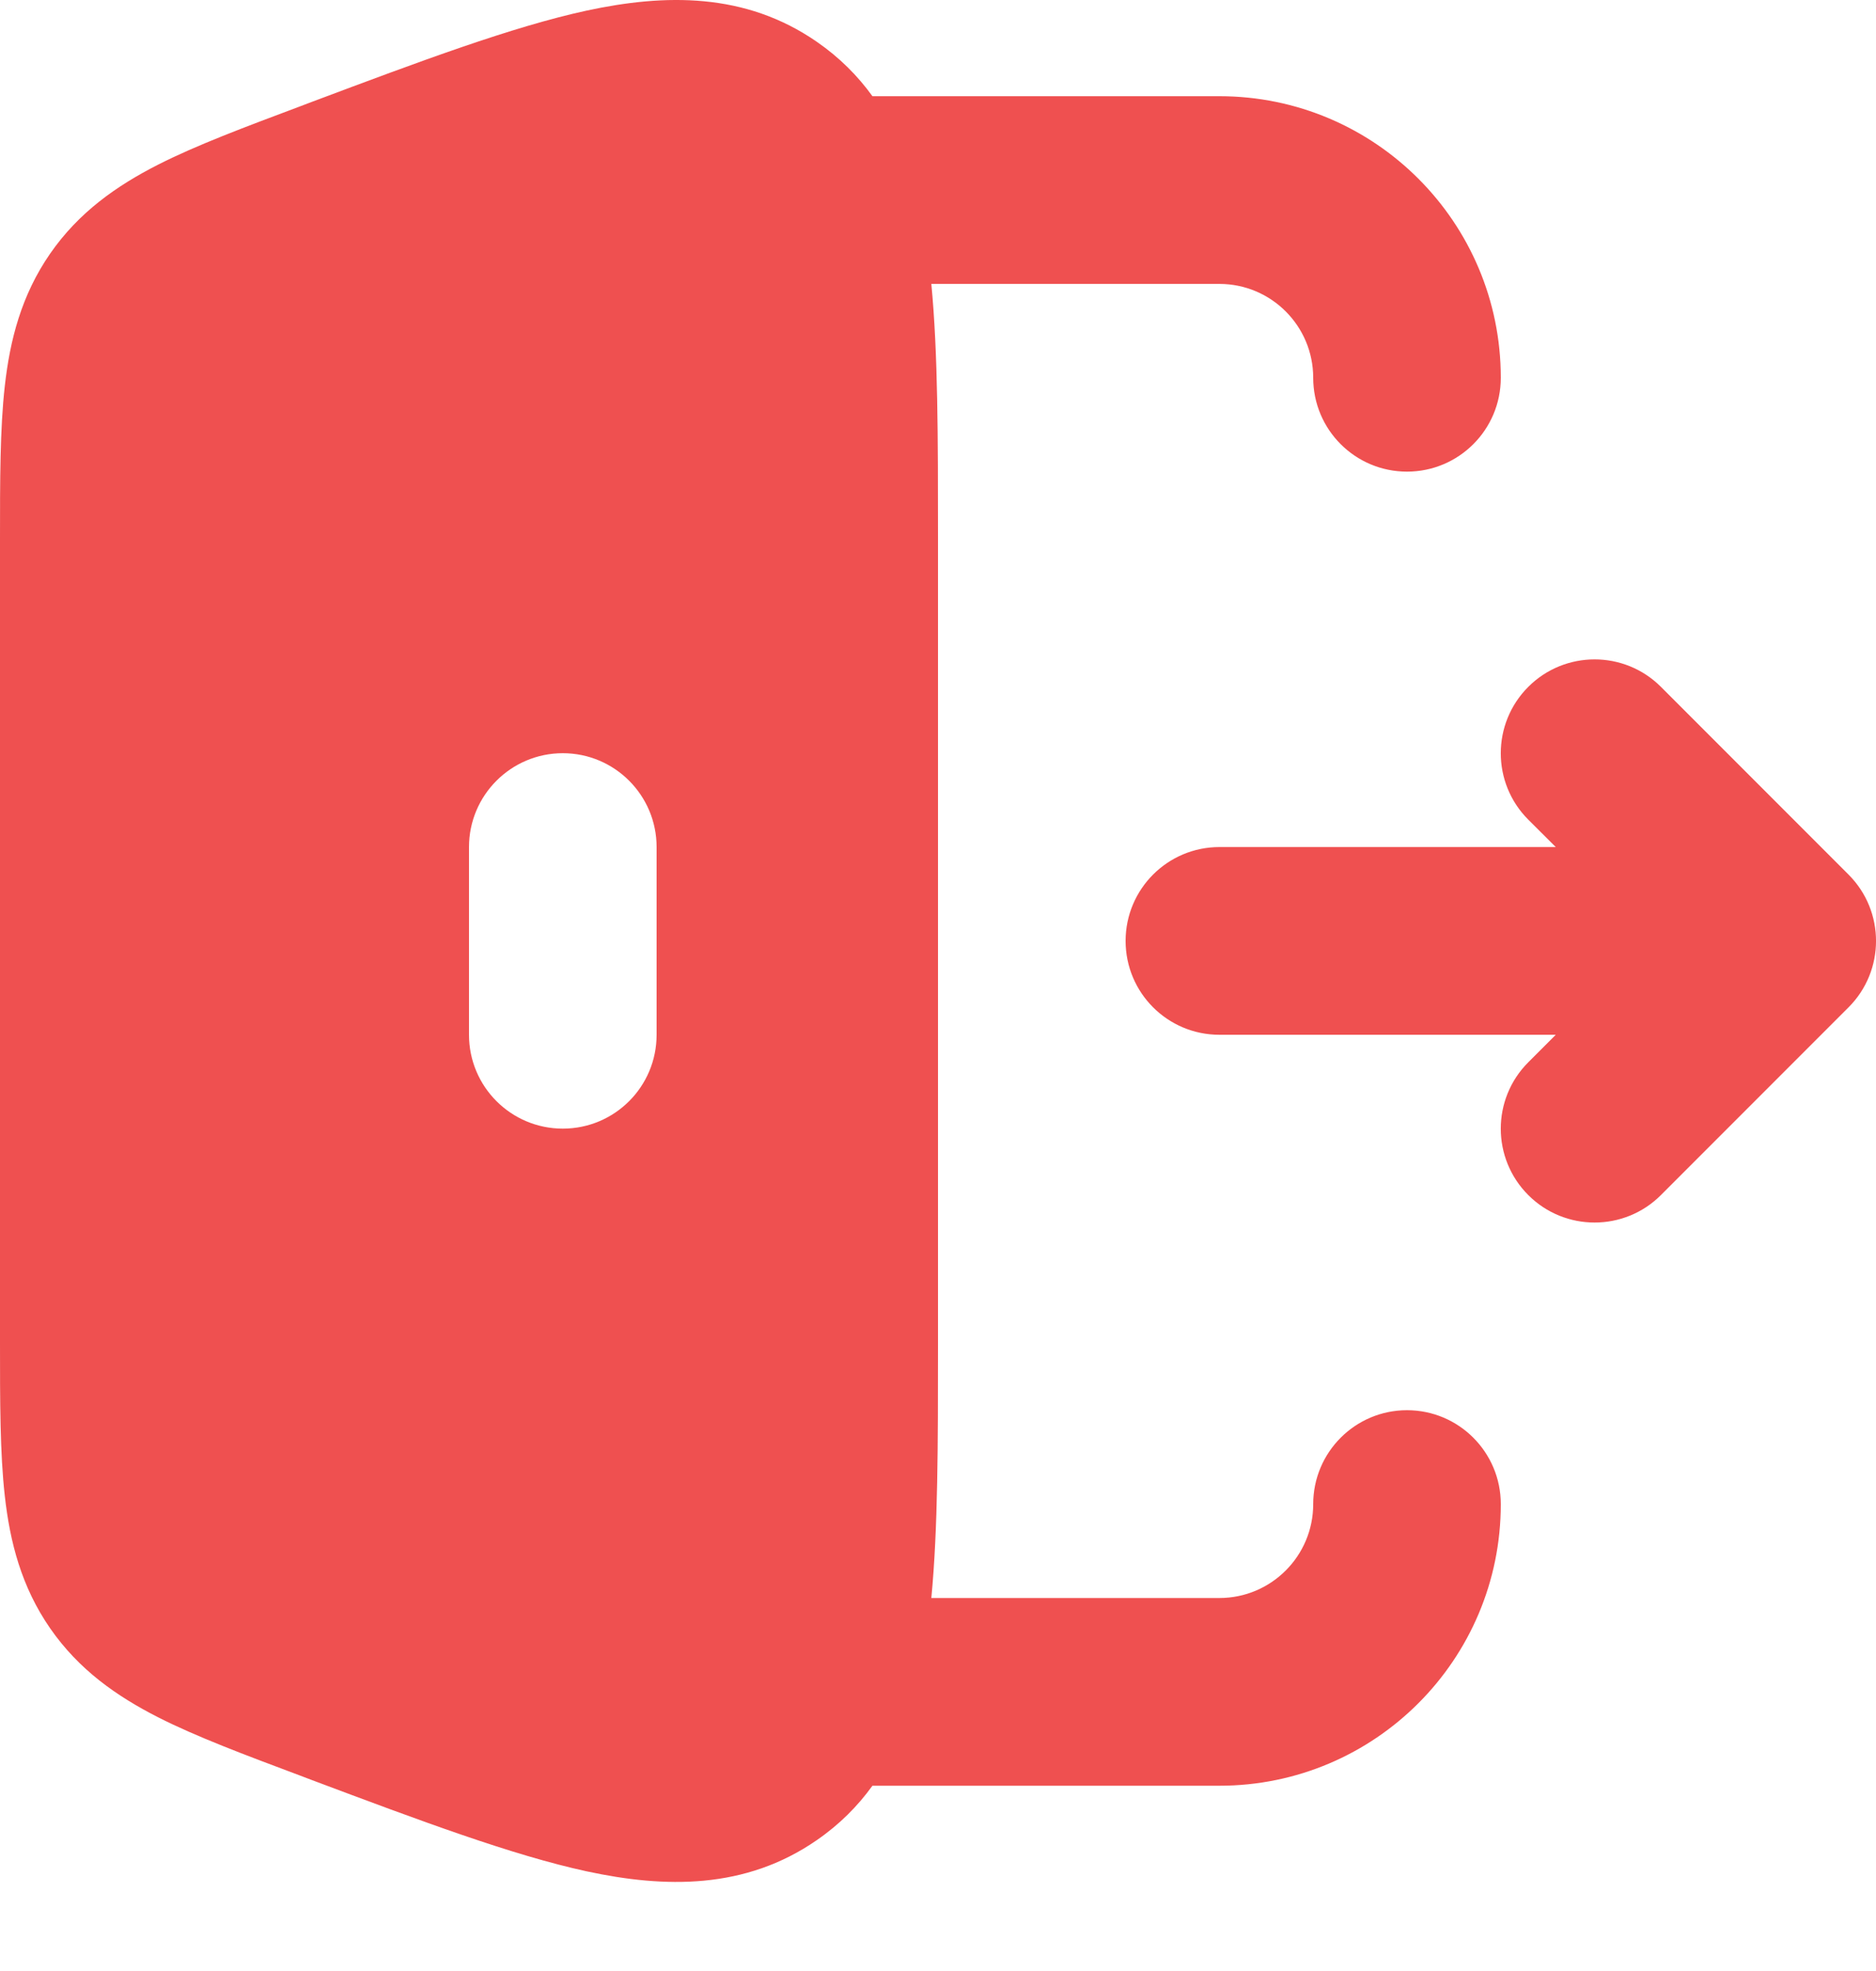 <svg width="20" height="21" viewBox="0 0 20 21" fill="none" xmlns="http://www.w3.org/2000/svg">
<path fill-rule="evenodd" clip-rule="evenodd" d="M8.709 0.446C7.944 -0.084 7.086 -0.066 6.254 0.113C5.461 0.285 4.483 0.651 3.318 1.088L3.197 1.134C2.61 1.354 2.094 1.547 1.686 1.754C1.244 1.979 0.841 2.26 0.534 2.703C0.228 3.145 0.106 3.622 0.051 4.114C-5.86174e-05 4.569 -2.85414e-05 5.12 1.45864e-06 5.747V14.304C-2.85414e-05 14.931 -5.86174e-05 15.482 0.051 15.937C0.106 16.43 0.228 16.906 0.534 17.348C0.841 17.791 1.244 18.072 1.686 18.297C2.094 18.504 2.61 18.697 3.197 18.917L3.318 18.963C4.483 19.4 5.461 19.766 6.254 19.938C7.086 20.117 7.944 20.135 8.709 19.605C8.951 19.438 9.145 19.242 9.301 19.026H13C14.657 19.026 16 17.682 16 16.026C16 15.473 15.552 15.025 15 15.025C14.448 15.025 14 15.473 14 16.026C14 16.578 13.552 17.026 13 17.026H9.929C10 16.286 10 15.38 10 14.333V5.718C10 4.671 10 3.765 9.929 3.025H13C13.552 3.025 14 3.473 14 4.025C14 4.578 14.448 5.025 15 5.025C15.552 5.025 16 4.578 16 4.025C16 2.369 14.657 1.025 13 1.025H9.301C9.145 0.809 8.951 0.613 8.709 0.446ZM6 8.025C6.552 8.025 7 8.473 7 9.025V11.025C7 11.578 6.552 12.025 6 12.025C5.448 12.025 5 11.578 5 11.025V9.025C5 8.473 5.448 8.025 6 8.025Z" fill="#EF5050"/>
<path d="M16.293 7.318C16.683 6.928 17.317 6.928 17.707 7.318L19.707 9.318C20.098 9.709 20.098 10.342 19.707 10.733L17.707 12.733C17.317 13.123 16.683 13.123 16.293 12.733C15.902 12.342 15.902 11.709 16.293 11.318L16.586 11.025H13C12.448 11.025 12 10.578 12 10.025C12 9.473 12.448 9.025 13 9.025H16.586L16.293 8.733C15.902 8.342 15.902 7.709 16.293 7.318Z" fill="#EF5050"/>
</svg>
